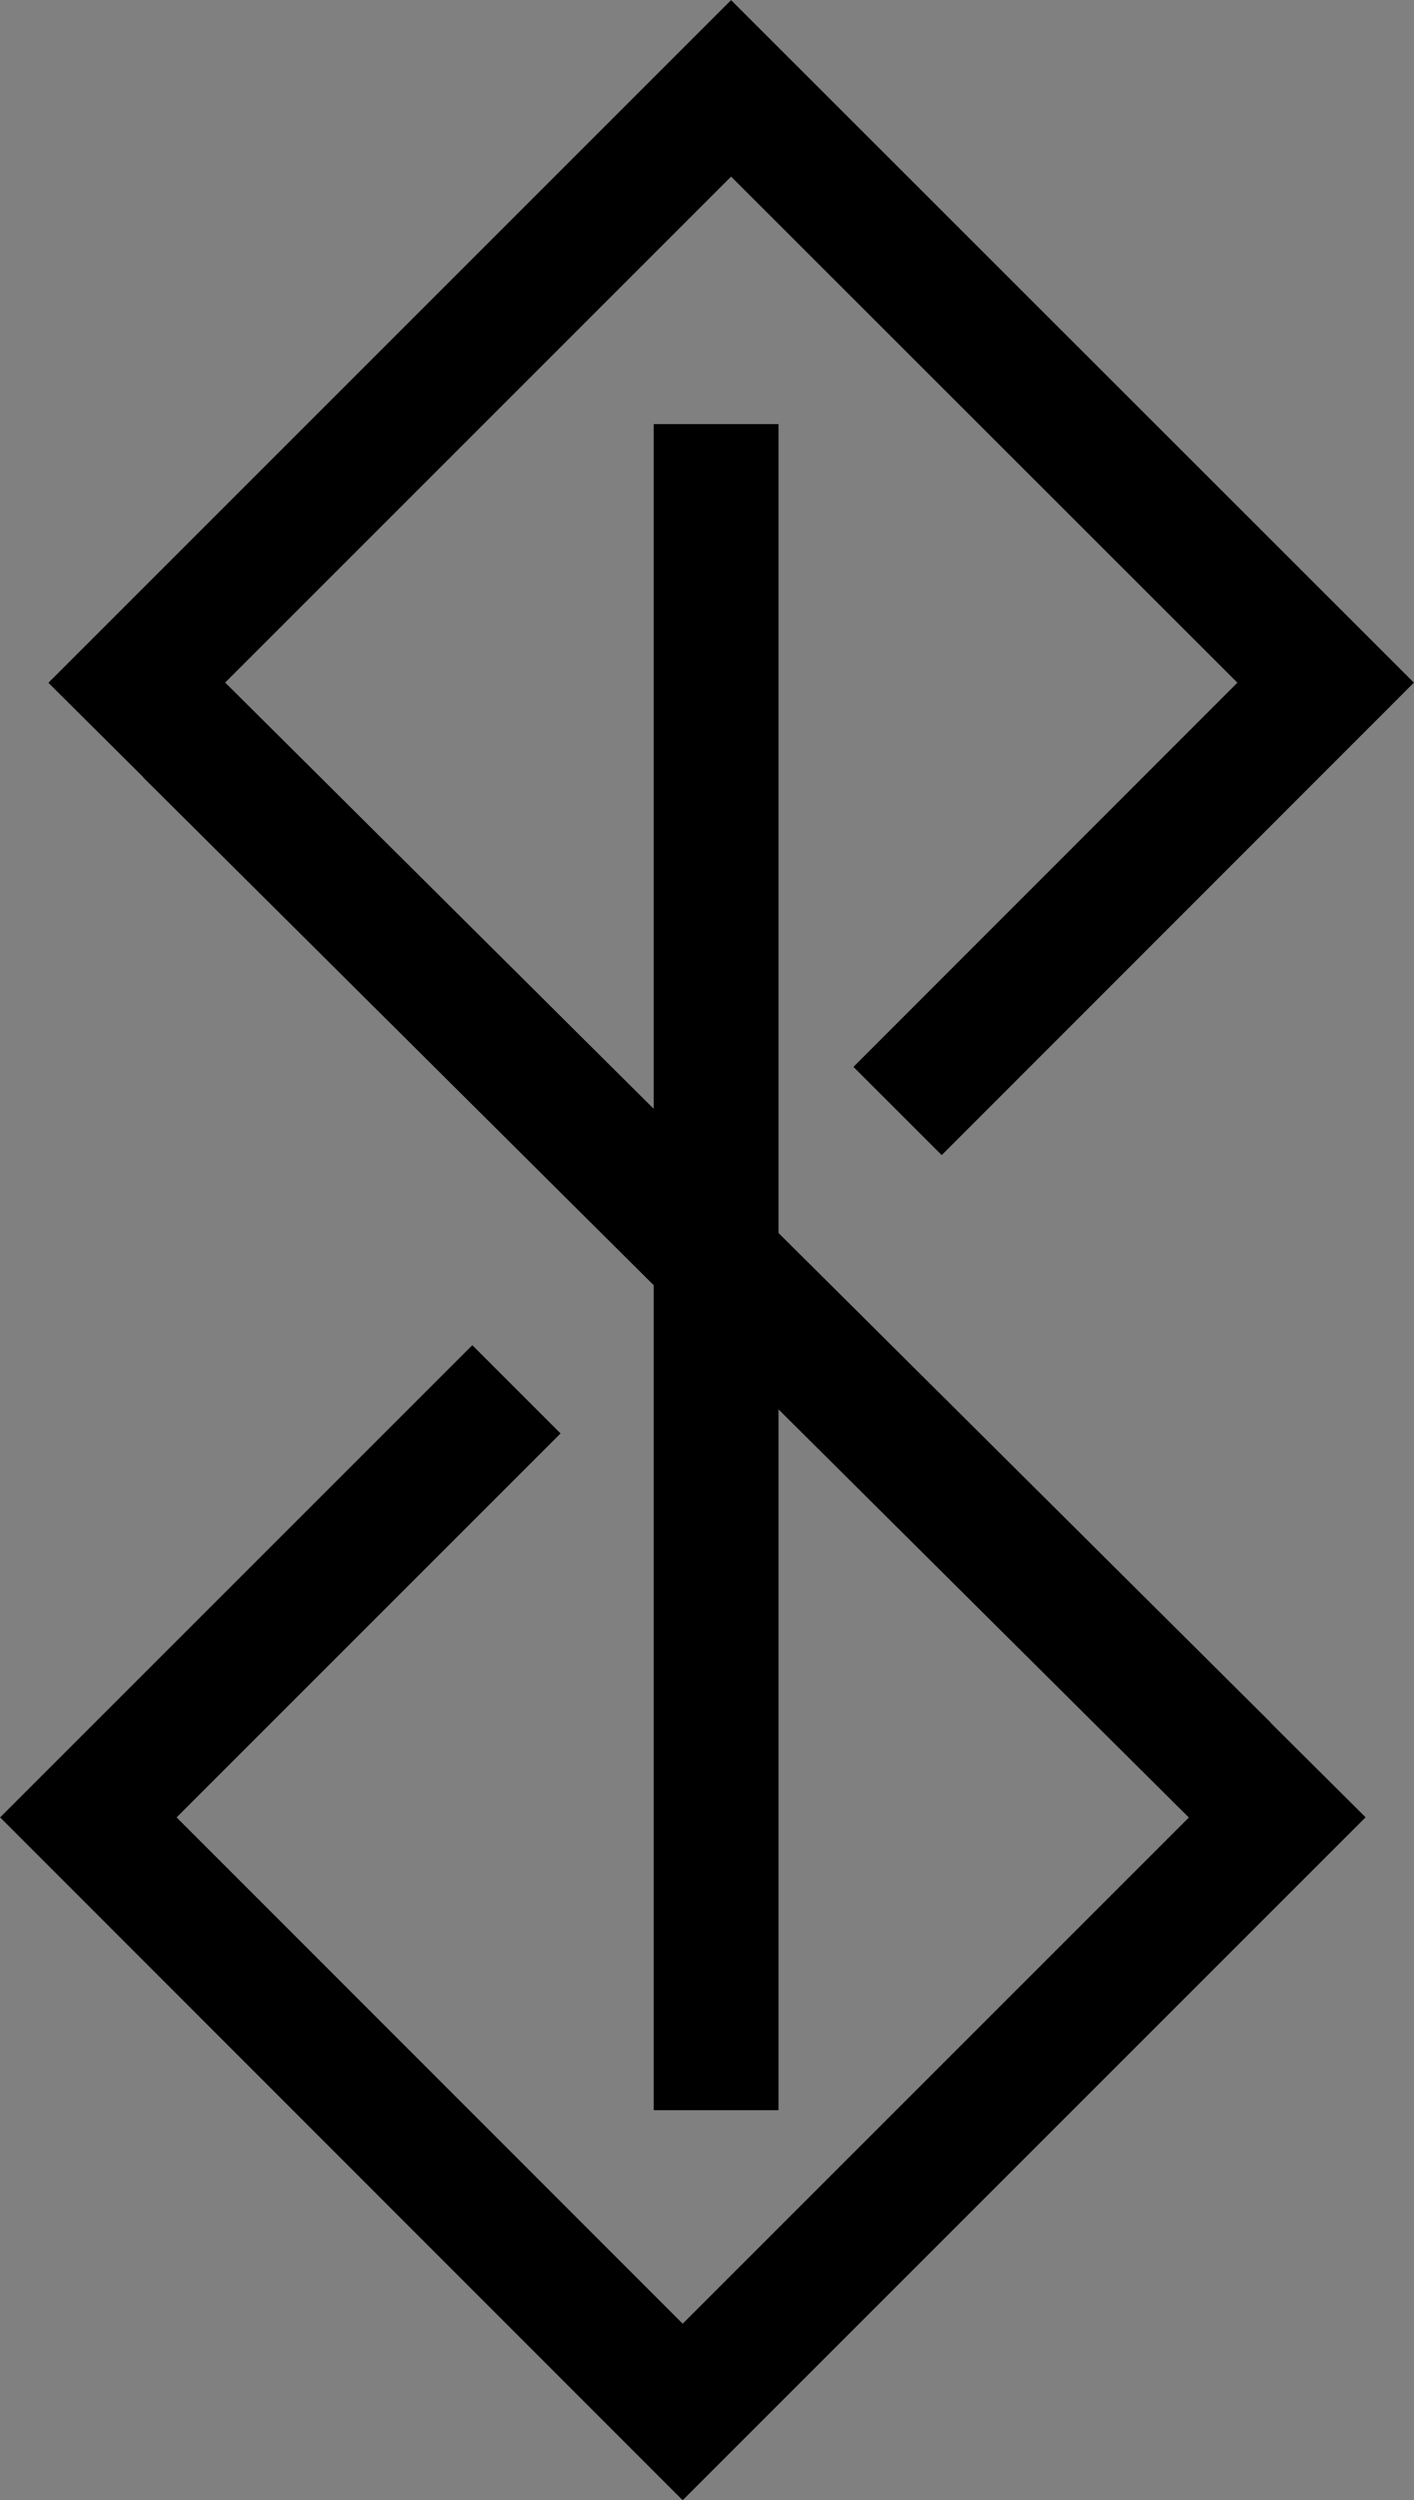 <svg id="Layer_1" data-name="Layer 1" xmlns="http://www.w3.org/2000/svg" viewBox="0 0 56.65 100.16"><rect x="0" y="0" width="56.65" height="100.16" fill="#808080" stroke="none"/><defs><style>.cls-1,.cls-2{fill:none;stroke-miterlimit:10;stroke-width:5px;}.cls-1{stroke:#000;}.cls-2{stroke:#fff;}</style></defs><polyline class="cls-1" points="35.96 44.51 53.11 27.35 29.29 3.54 5.48 27.35 49.15 70.79"/><polyline class="cls-1" points="20.69 55.66 3.54 72.81 27.35 96.63 51.17 72.81 7.5 29.37"/><path class="cls-2" d="M401,379.14" transform="translate(-371.68 -341.46)"/><path class="cls-2" d="M401,379.14" transform="translate(-371.68 -341.46)"/><line class="cls-1" x1="28.69" y1="16.99" x2="28.69" y2="84.54"/></svg>